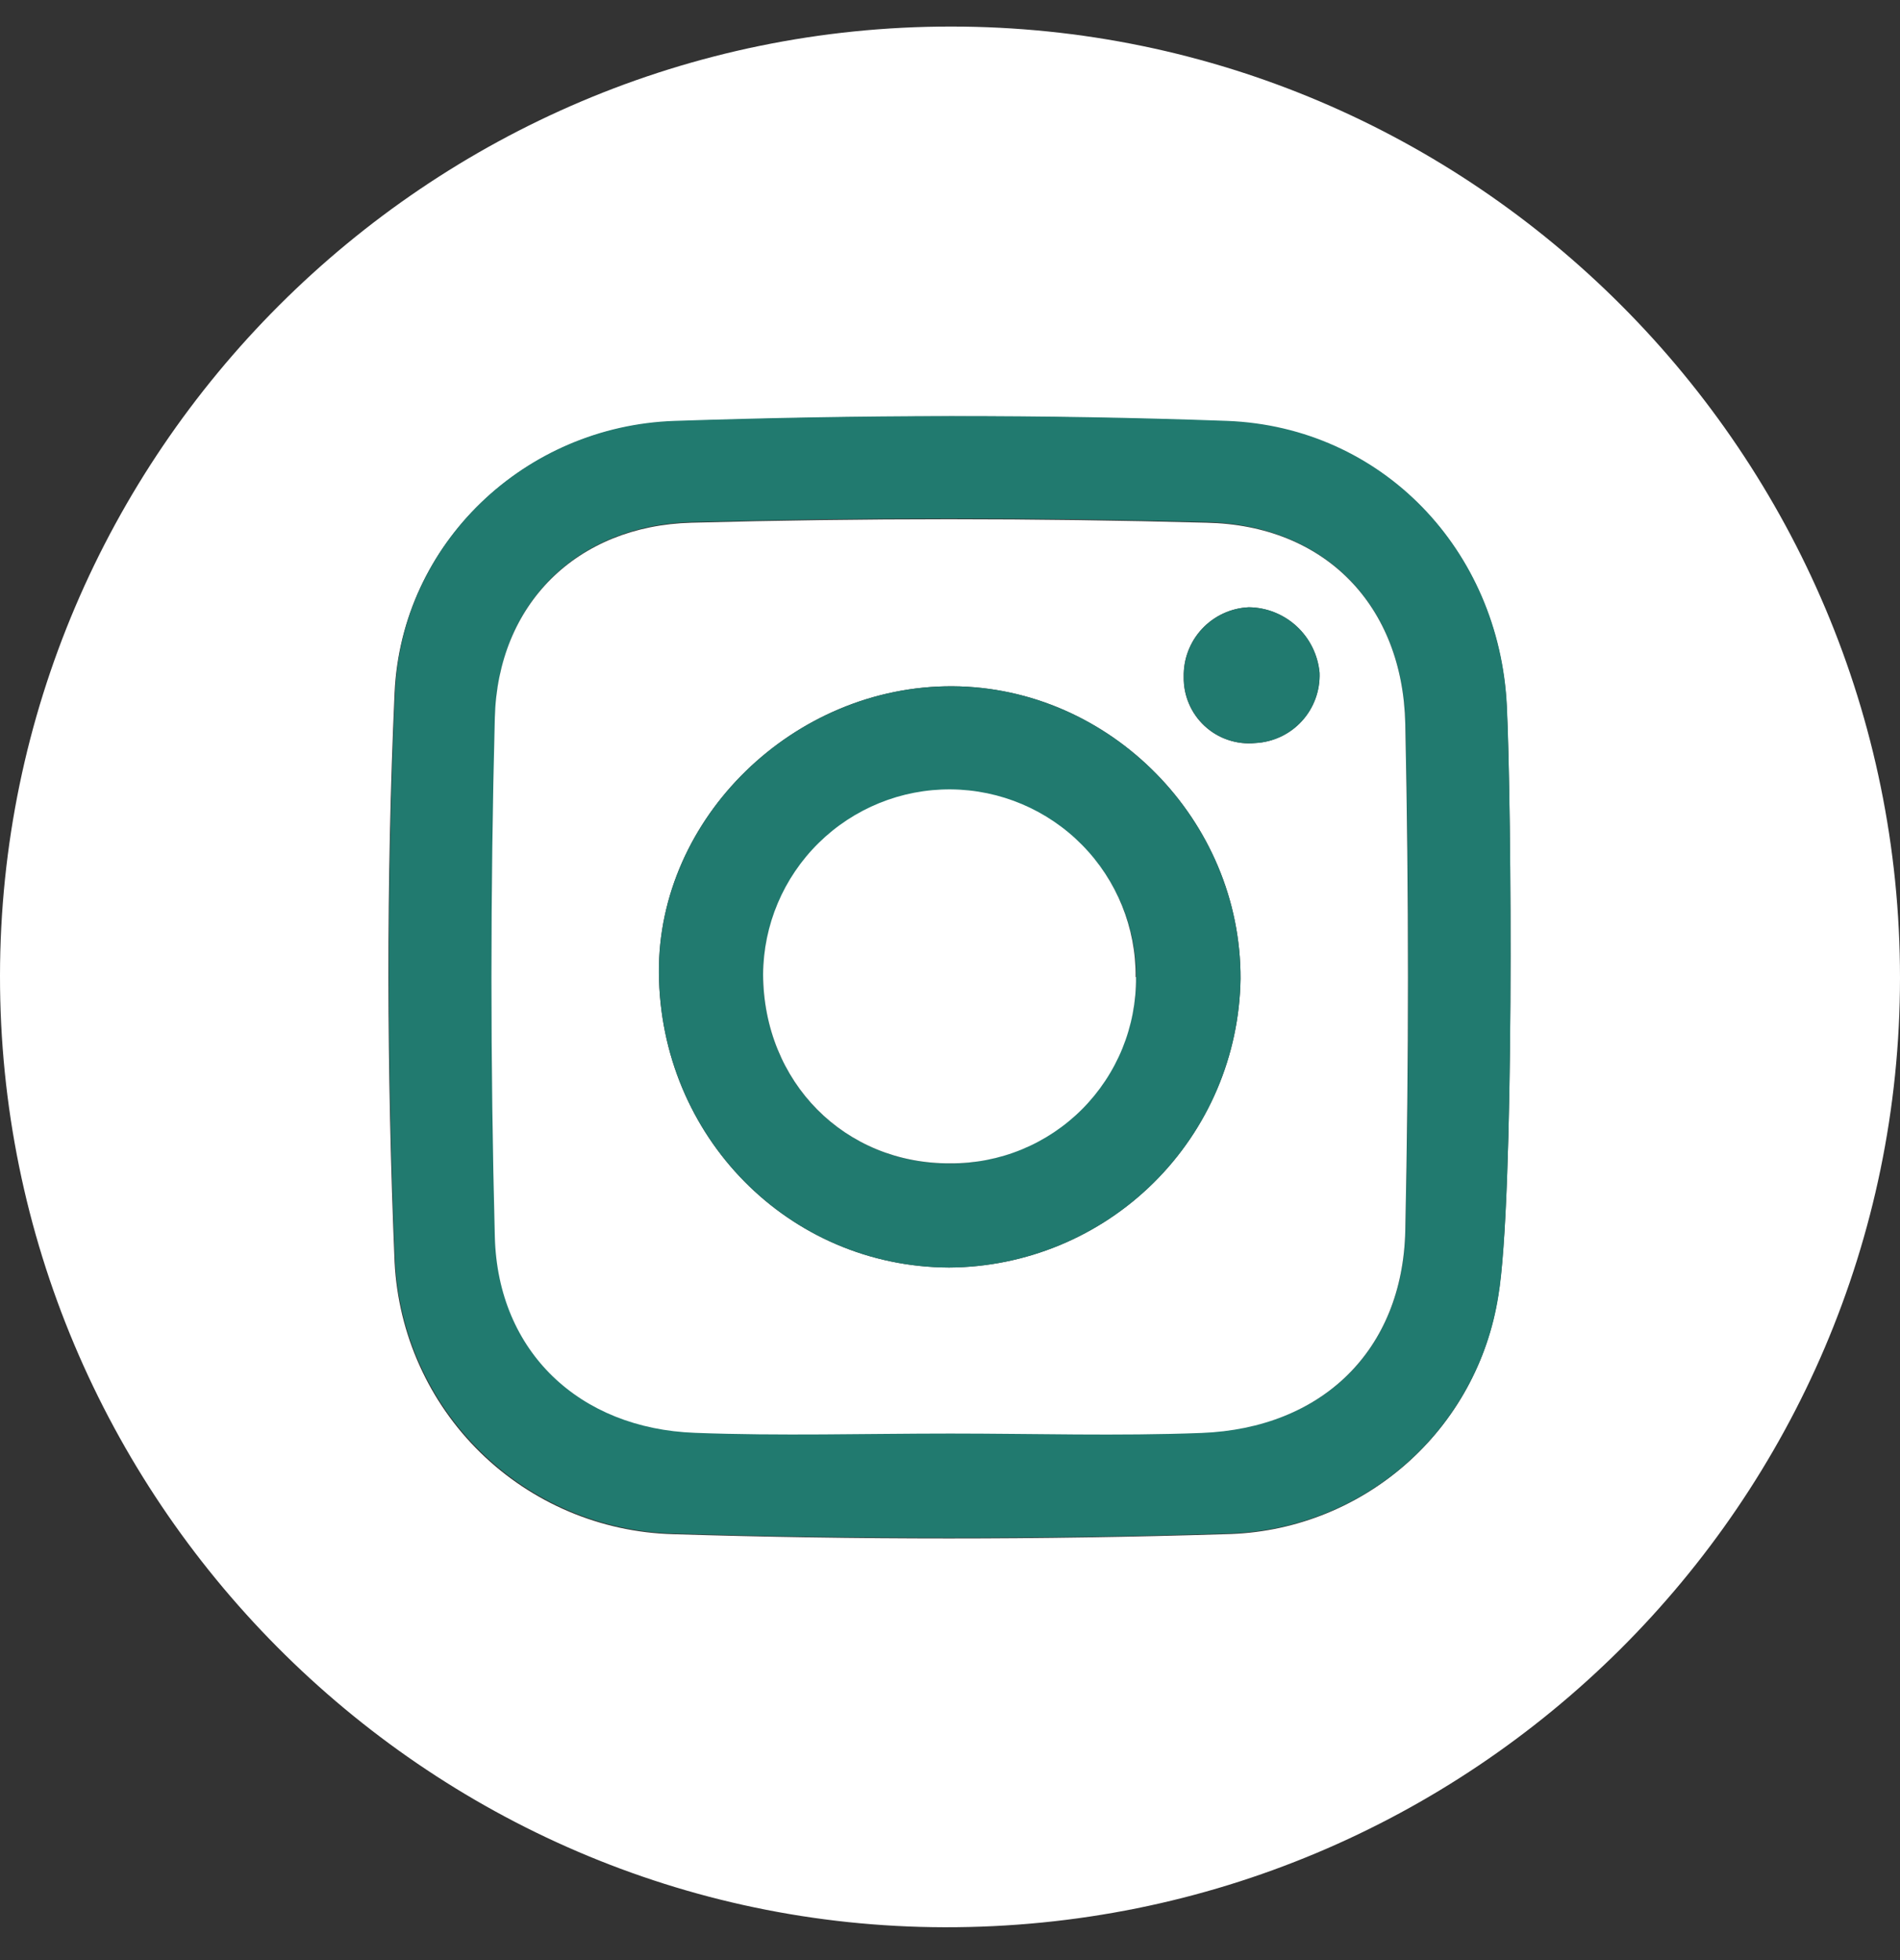 <svg width="32" height="33" viewBox="0 0 32 33" fill="none" xmlns="http://www.w3.org/2000/svg">
<rect x="0" y="0" width="32" height="33" fill="#333333" stroke="none"/>
<path d="M16.019 0.447C24.829 0.447 32.004 7.646 32 16.468C31.996 25.29 24.789 32.466 15.908 32.447C7.155 32.429 -0.009 25.221 7.75057e-06 16.426C0.009 7.632 7.195 0.444 16.019 0.447ZM25.232 21.824C25.505 20.21 25.459 13.556 25.376 11.89C25.248 9.266 23.278 7.194 20.66 7.097C17.56 6.979 14.451 6.988 11.352 7.097C8.83 7.182 6.761 9.156 6.646 11.659C6.502 14.85 6.513 18.056 6.646 21.248C6.707 22.461 7.223 23.607 8.091 24.456C8.96 25.305 10.116 25.795 11.331 25.829C14.43 25.925 17.531 25.925 20.635 25.829C21.752 25.81 22.825 25.396 23.666 24.662C24.508 23.928 25.062 22.92 25.232 21.816V21.824Z" fill="white"/>
<path d="M25.379 11.883C25.459 13.549 25.505 20.204 25.236 21.817C25.063 22.918 24.509 23.922 23.669 24.654C22.829 25.386 21.758 25.798 20.644 25.818C17.545 25.914 14.444 25.914 11.34 25.818C10.126 25.784 8.969 25.294 8.101 24.445C7.232 23.596 6.716 22.45 6.655 21.237C6.52 18.045 6.512 14.839 6.655 11.648C6.764 9.145 8.839 7.171 11.361 7.086C14.46 6.983 17.57 6.974 20.669 7.086C23.282 7.188 25.251 9.26 25.379 11.883ZM23.669 20.72C23.732 17.879 23.732 15.036 23.669 12.192C23.627 10.192 22.319 8.841 20.323 8.788C17.434 8.71 14.544 8.71 11.652 8.788C9.721 8.839 8.39 10.158 8.34 12.069C8.264 14.981 8.264 17.895 8.34 20.811C8.39 22.752 9.766 24.047 11.71 24.111C13.145 24.166 14.579 24.122 16.014 24.122C17.425 24.122 18.835 24.167 20.243 24.113C22.266 24.048 23.624 22.737 23.669 20.72Z" fill="#217A6F"/>
<path d="M23.668 12.191C23.728 15.034 23.728 17.876 23.668 20.719C23.623 22.736 22.264 24.047 20.237 24.125C18.829 24.179 17.419 24.135 16.009 24.135C14.574 24.135 13.139 24.178 11.704 24.123C9.76 24.052 8.384 22.758 8.334 20.824C8.258 17.911 8.258 14.997 8.334 12.081C8.384 10.17 9.716 8.851 11.647 8.8C14.536 8.722 17.426 8.722 20.317 8.8C22.313 8.84 23.626 10.191 23.668 12.191ZM21.139 12.51C21.439 12.495 21.721 12.363 21.924 12.142C22.127 11.92 22.234 11.628 22.223 11.328C22.196 11.029 22.059 10.751 21.84 10.547C21.619 10.343 21.332 10.228 21.032 10.224C20.732 10.238 20.45 10.368 20.245 10.587C20.04 10.806 19.929 11.097 19.936 11.396C19.933 11.551 19.963 11.705 20.024 11.847C20.084 11.99 20.175 12.118 20.288 12.223C20.402 12.328 20.536 12.408 20.683 12.457C20.83 12.507 20.985 12.525 21.139 12.51ZM20.893 16.48C20.904 13.811 18.699 11.57 16.044 11.554C13.369 11.539 11.077 13.772 11.097 16.378C11.117 19.134 13.28 21.329 15.983 21.34C17.274 21.334 18.512 20.821 19.43 19.912C20.348 19.003 20.873 17.771 20.893 16.48Z" fill="white"/>
<path d="M22.225 11.327C22.236 11.627 22.129 11.92 21.926 12.141C21.724 12.363 21.441 12.495 21.142 12.51C20.987 12.524 20.832 12.507 20.685 12.457C20.539 12.408 20.404 12.328 20.29 12.222C20.177 12.117 20.087 11.989 20.026 11.847C19.965 11.704 19.935 11.551 19.938 11.396C19.931 11.096 20.042 10.806 20.247 10.586C20.452 10.367 20.734 10.237 21.034 10.224C21.334 10.227 21.622 10.342 21.841 10.546C22.061 10.75 22.198 11.028 22.225 11.327Z" fill="#217A6F"/>
<path d="M16.045 11.554C18.699 11.57 20.905 13.811 20.893 16.479C20.874 17.771 20.349 19.003 19.431 19.912C18.513 20.82 17.275 21.333 15.983 21.34C13.28 21.328 11.118 19.133 11.098 16.377C11.078 13.772 13.369 11.539 16.045 11.554ZM16.009 19.588C16.628 19.585 17.233 19.399 17.747 19.054C18.261 18.709 18.661 18.22 18.898 17.648C19.135 17.076 19.197 16.447 19.077 15.839C18.958 15.232 18.661 14.673 18.225 14.234C17.789 13.794 17.233 13.493 16.627 13.369C16.02 13.244 15.39 13.302 14.816 13.534C14.242 13.766 13.75 14.162 13.4 14.673C13.051 15.184 12.861 15.787 12.852 16.406C12.861 18.219 14.226 19.598 16.009 19.587V19.588Z" fill="#217A6F"/>
<path d="M19.133 16.45C19.137 16.862 19.058 17.271 18.903 17.652C18.747 18.033 18.517 18.38 18.227 18.672C17.936 18.964 17.59 19.195 17.209 19.352C16.828 19.509 16.42 19.588 16.008 19.586C14.225 19.598 12.86 18.219 12.852 16.404C12.858 15.572 13.194 14.777 13.787 14.193C14.38 13.609 15.18 13.284 16.012 13.29C16.845 13.296 17.64 13.633 18.224 14.225C18.809 14.818 19.133 15.618 19.127 16.45H19.133Z" fill="white"/>
</svg>
